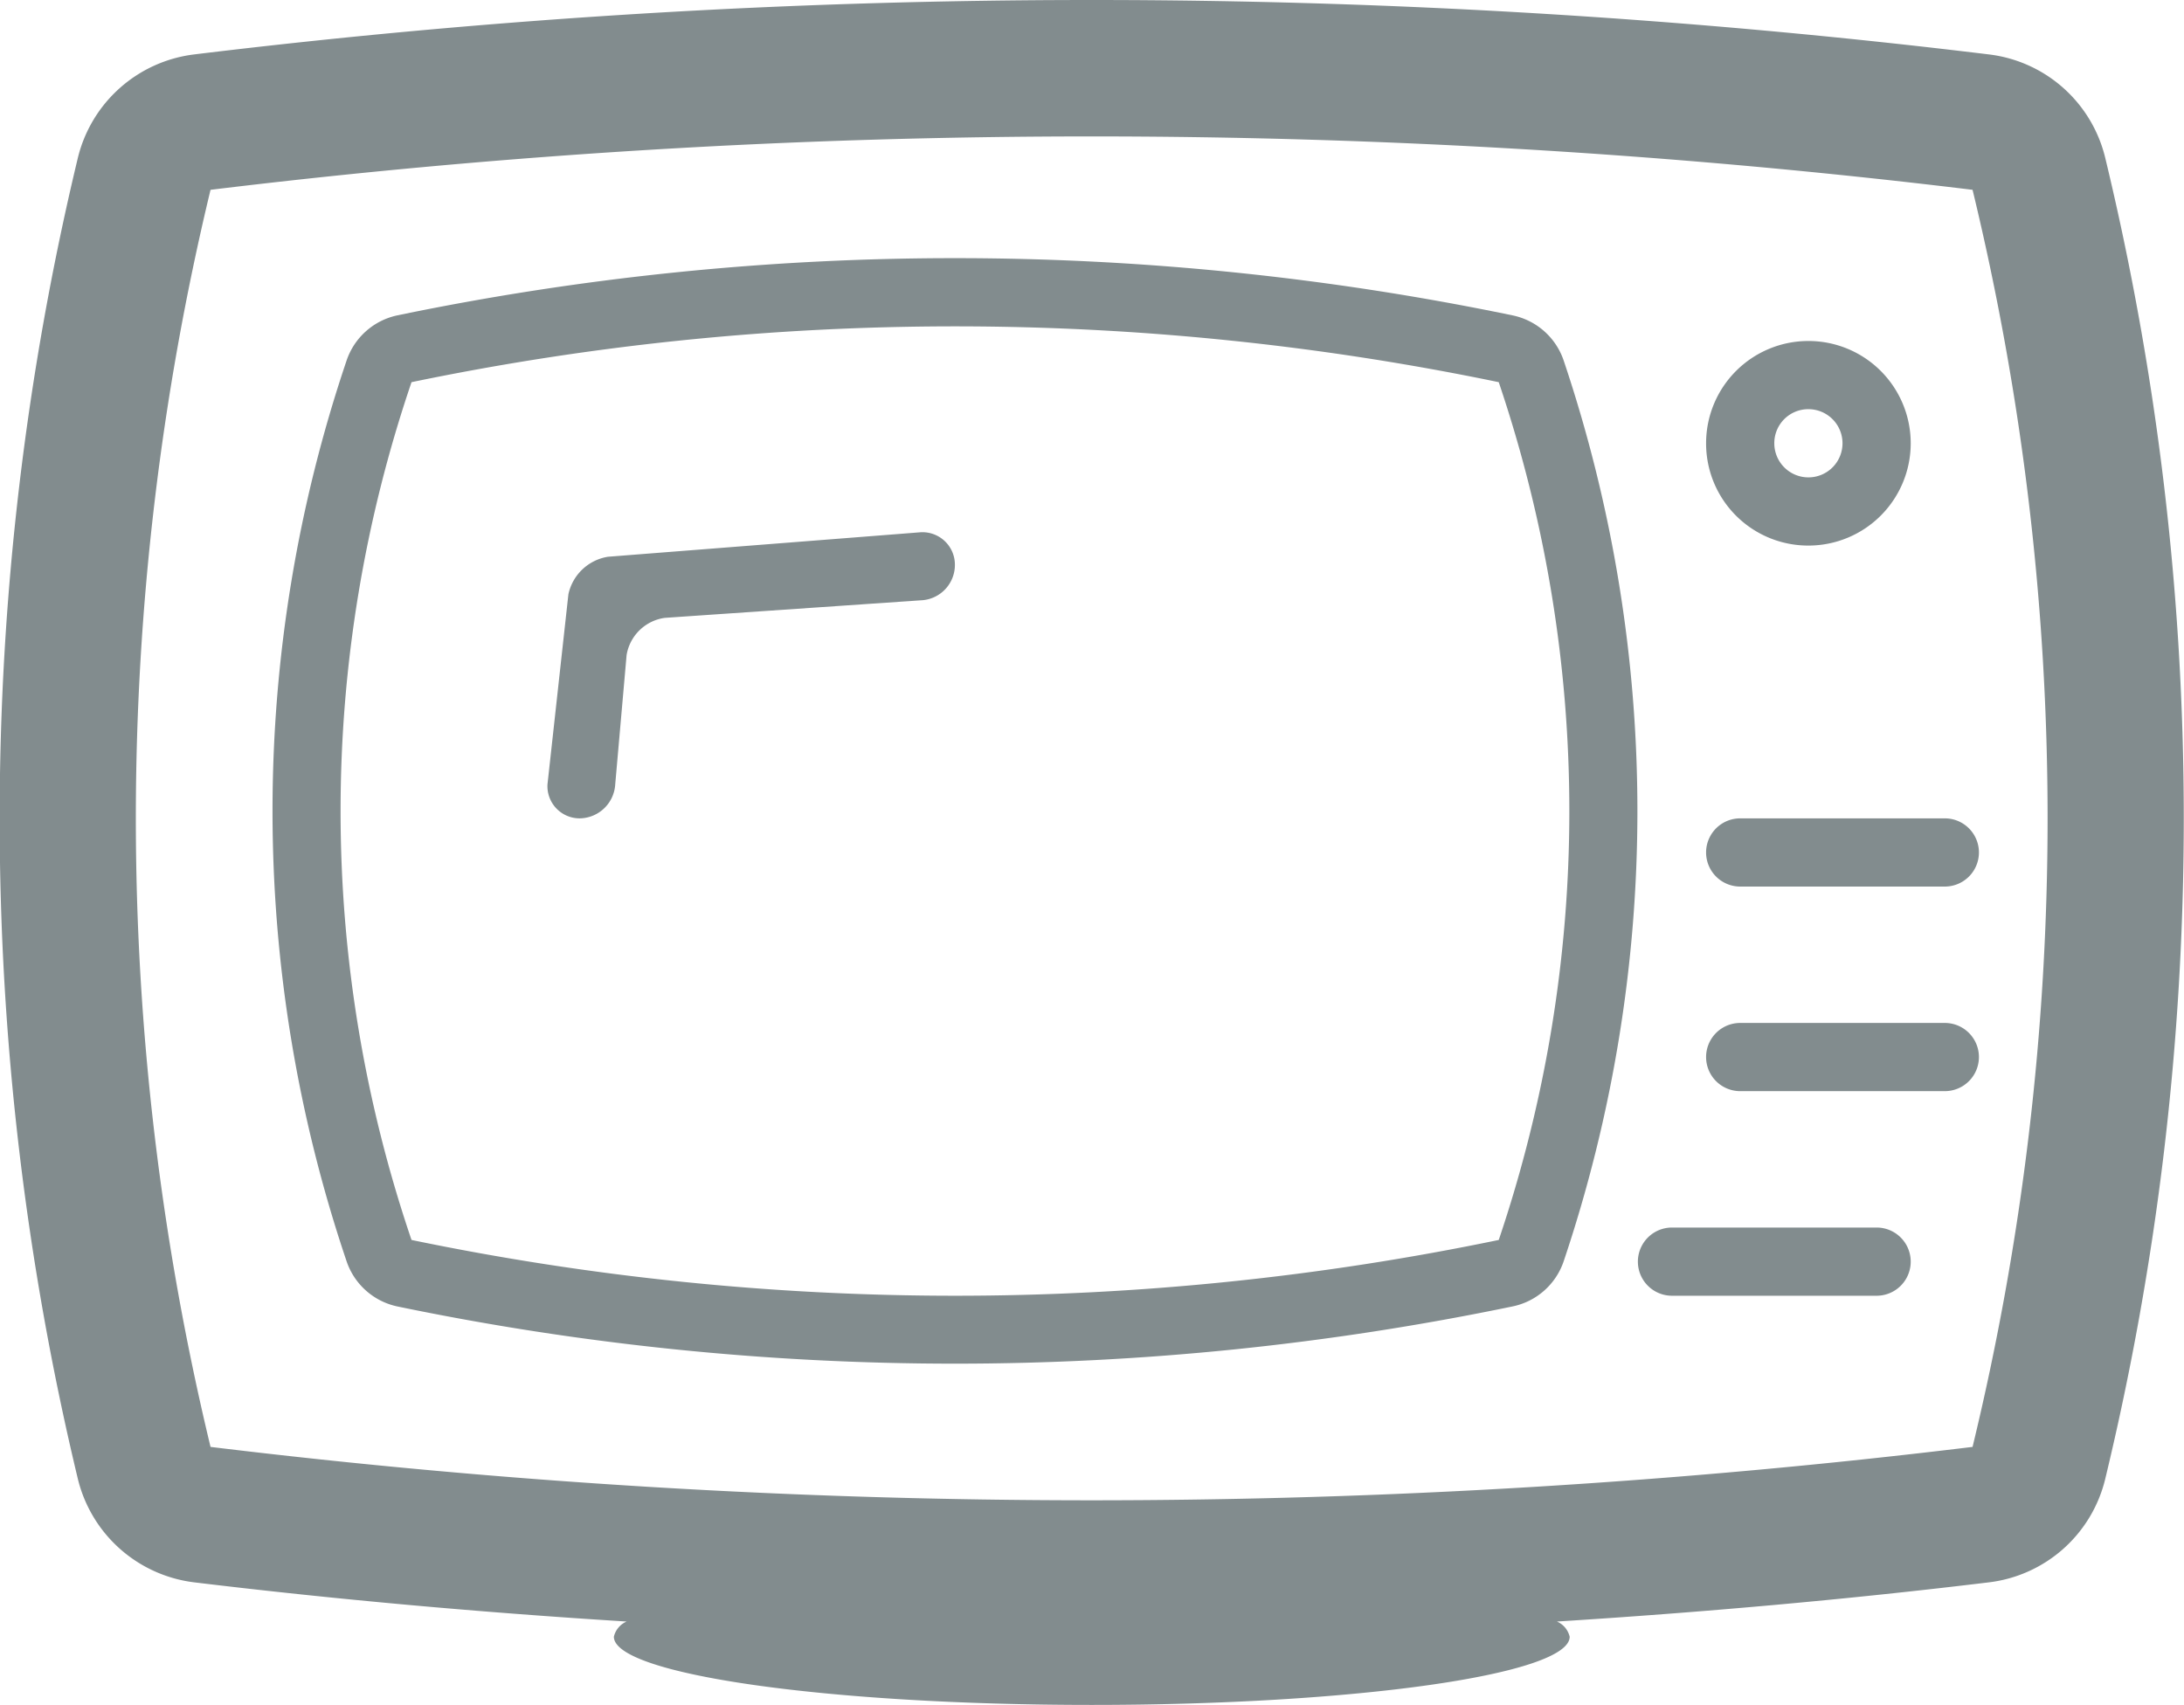 <svg xmlns="http://www.w3.org/2000/svg" width="48.03" height="37.5" viewBox="0 0 48.03 37.5">
  <defs>
    <style>
      .cls-1 {
        fill: #828c8e;
        fill-rule: evenodd;
      }
    </style>
  </defs>
  <path id="tv" class="cls-1" d="M1169.23,877.436a60.37,60.37,0,0,0-24.52,0,1.509,1.509,0,0,0-1.12,1,30.937,30.937,0,0,0,0,19.8,1.509,1.509,0,0,0,1.12,1,60.37,60.37,0,0,0,24.52,0,1.507,1.507,0,0,0,1.13-1,31.072,31.072,0,0,0,0-19.8A1.507,1.507,0,0,0,1169.23,877.436Zm-0.3,20.337a58.854,58.854,0,0,1-23.91,0,29.3,29.3,0,0,1,0-18.867,58.819,58.819,0,0,1,23.91,0A29.437,29.437,0,0,1,1168.93,897.773Zm13.34-23.792a3,3,0,0,0-2.56-2.284,163.284,163.284,0,0,0-39.47,0,3.009,3.009,0,0,0-2.56,2.284,62.232,62.232,0,0,0,0,29.039,3.01,3.01,0,0,0,2.56,2.284c3.16,0.382,6.33.663,9.51,0.862a0.485,0.485,0,0,0-.28.334c0,0.829,4.7,1.5,10.51,1.5s10.51-.671,10.51-1.5a0.485,0.485,0,0,0-.28-0.334c3.17-.2,6.35-0.48,9.5-0.862a3,3,0,0,0,2.56-2.284A61.969,61.969,0,0,0,1182.27,873.981Zm-2.92,28.344a160.4,160.4,0,0,1-38.75,0,59,59,0,0,1,0-27.65,160.4,160.4,0,0,1,38.75,0A58.743,58.743,0,0,1,1179.35,902.325Zm-3.61-19.825a2.25,2.25,0,1,0-2.25-2.25A2.246,2.246,0,0,0,1175.74,882.5Zm0-3a0.75,0.75,0,1,1-.75.75A0.747,0.747,0,0,1,1175.74,879.5Zm1.5,18h-4.5a0.75,0.75,0,1,0,0,1.5h4.5A0.75,0.75,0,0,0,1177.24,897.5Zm1.5-4.5h-4.5a0.75,0.75,0,1,0,0,1.5h4.5A0.75,0.75,0,1,0,1178.74,893Zm0-4.5h-4.5a0.75,0.75,0,1,0,0,1.5h4.5A0.75,0.75,0,1,0,1178.74,888.5Zm-22.52-6.293-6.88.539a1.062,1.062,0,0,0-.87.826l-0.46,4.18a0.708,0.708,0,0,0,.71.748,0.794,0.794,0,0,0,.78-0.75l0.25-2.842a0.989,0.989,0,0,1,.84-0.818l5.63-.386a0.779,0.779,0,0,0,.75-0.776A0.714,0.714,0,0,0,1156.22,882.207Z" transform="translate(-1135.97 -870.5)"/>
</svg>
